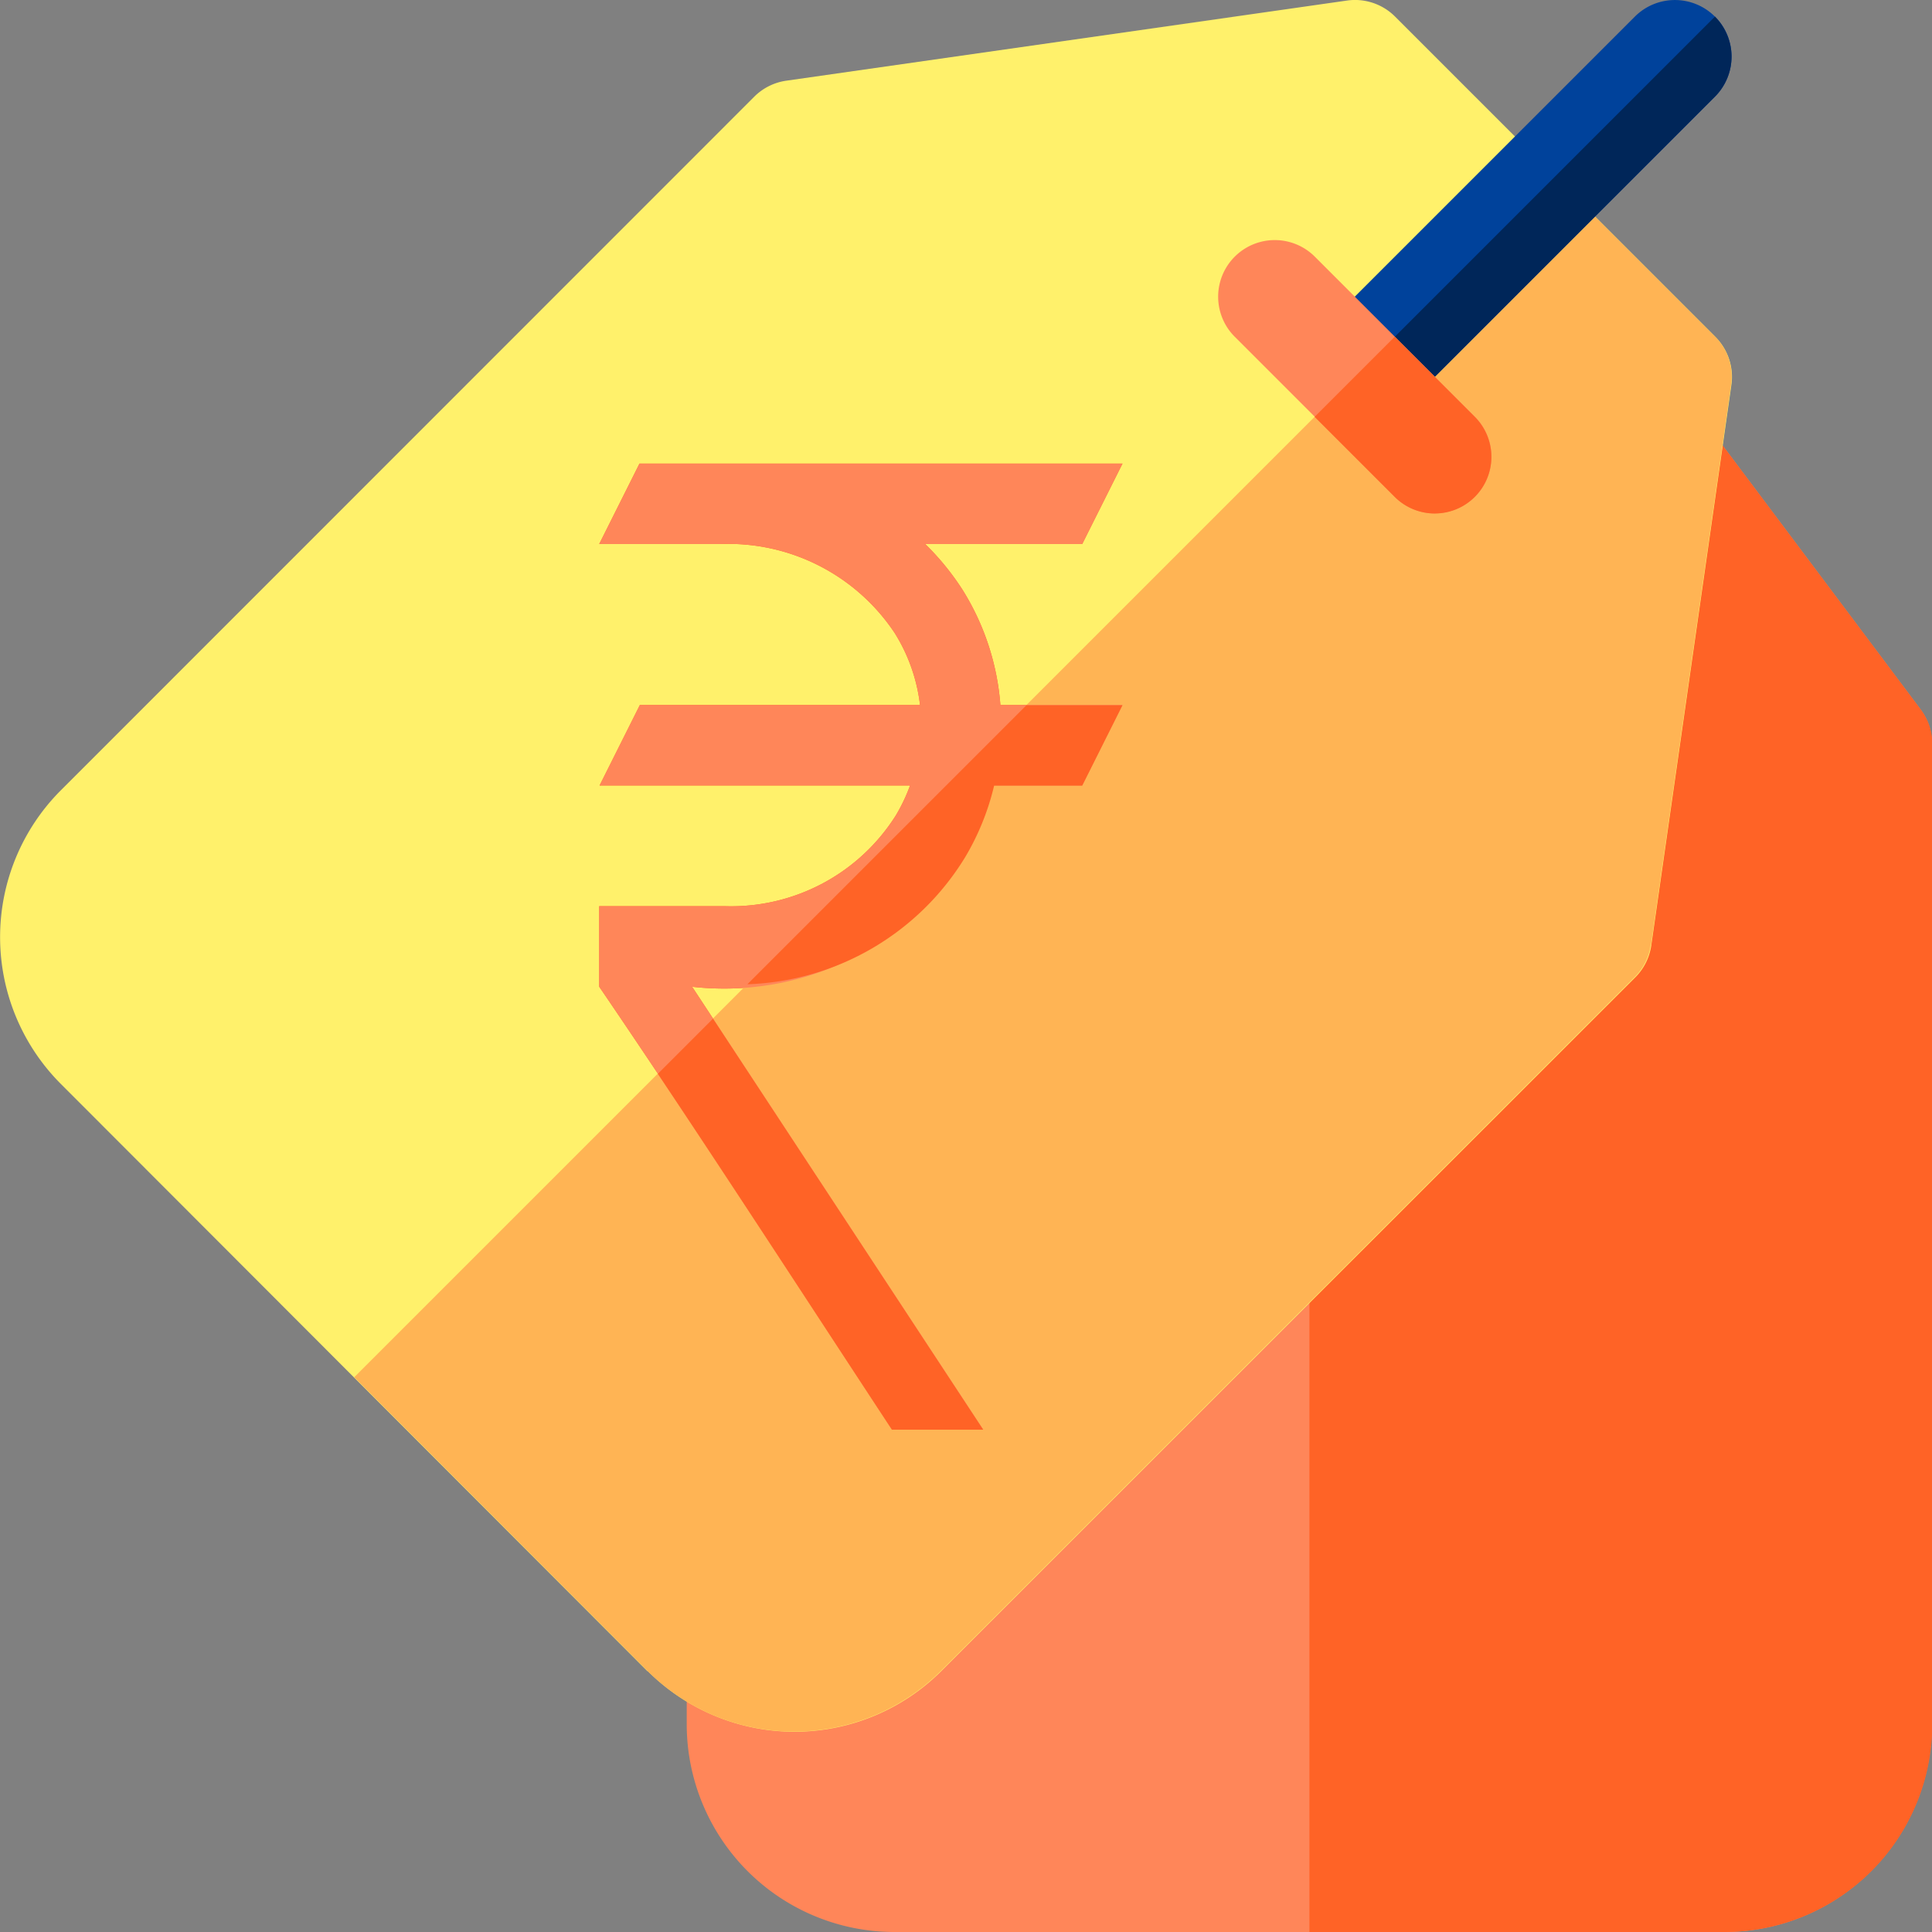 <svg xmlns="http://www.w3.org/2000/svg" width="20" height="20" viewBox="0 0 20 20">
  <rect x="0" y="0" width="20" height="20" fill="#808080" stroke="none"/>
  <g id="pricelist_icon" transform="translate(8361 -16333)">
    <path id="Path_1367" data-name="Path 1367" d="M192.742,79.578h-8.594A2.151,2.151,0,0,1,182,77.43V67.273a.586.586,0,0,1,.117-.352l3.516-4.687A.586.586,0,0,1,186.1,62h4.688a.586.586,0,0,1,.469.234l3.516,4.688a.586.586,0,0,1,.117.352V77.43A2.151,2.151,0,0,1,192.742,79.578Z" transform="translate(-8535.891 16273.422)" fill="#ff8659"/>
    <path id="Path_1368" data-name="Path 1368" d="M353.328,66.922l-3.516-4.687a.586.586,0,0,0-.469-.234H347V79.578h4.3a2.151,2.151,0,0,0,2.148-2.148V67.273A.586.586,0,0,0,353.328,66.922Z" transform="translate(-8694.445 16273.422)" fill="#ff6326"/>
    <path id="Path_1369" data-name="Path 1369" d="M6.7,17.3.628,11.221a2.151,2.151,0,0,1,0-3.038L7.809,1A.586.586,0,0,1,8.141.836l5.8-.829a.586.586,0,0,1,.5.166l3.315,3.315a.586.586,0,0,1,.166.5l-.829,5.8a.586.586,0,0,1-.166.331L9.743,17.3a2.151,2.151,0,0,1-3.038,0Z" transform="translate(-8360.999 16332.999)" fill="#fff16b"/>
    <path id="Path_1072" data-name="Path 1072" d="M5.417,1028.36l-.417.833H6.25a2.069,2.069,0,0,1,1.807.918,1.8,1.8,0,0,1,.264.748h-2.9l-.417.833H8.218a1.826,1.826,0,0,1-.146.308,2.016,2.016,0,0,1-1.764.942H5v.833c1.017,1.493,2.027,3.058,3.03,4.584h.945l-3.013-4.583a2.957,2.957,0,0,0,2.821-1.343,2.628,2.628,0,0,0,.3-.741H10l.417-.833H9.153a2.623,2.623,0,0,0-.391-1.191,2.713,2.713,0,0,0-.387-.475H10l.417-.833Z" transform="translate(-8359.797 15309.439)" fill="#ff6326"/>
    <path id="Path_1370" data-name="Path 1370" d="M107.289,54.777l.829-5.8a.586.586,0,0,0-.166-.5l-1.657-1.657-12.43,12.43L96.9,62.29a2.151,2.151,0,0,0,3.038,0l7.182-7.182a.586.586,0,0,0,.166-.331Z" transform="translate(-8451.198 16288.007)" fill="#ffb454"/>
    <g id="Group_4487" data-name="Group 4487" transform="translate(-8347.39 16333)">
      <path id="Path_1375" data-name="Path 1375" d="M352.567.172a.586.586,0,0,0-.829,0l-3.315,3.315.829.829L352.567,1a.586.586,0,0,0,0-.829Z" transform="translate(-348.424 0)" fill="#00429b"/>
      <path id="Path_1376" data-name="Path 1376" d="M362.759,5.222a.586.586,0,0,0,0-.829L359.03,8.122l.414.414Z" transform="translate(-358.616 -4.221)" fill="#002659"/>
    </g>
    <g id="Group_4488" data-name="Group 4488" transform="translate(-8348.39 16335.486)">
      <path id="Path_1377" data-name="Path 1377" d="M325.061,66.468a.584.584,0,0,1-.414-.172l-1.657-1.657a.586.586,0,0,1,.829-.829l1.657,1.657a.586.586,0,0,1-.414,1Z" transform="translate(-322.818 -63.639)" fill="#ff8659"/>
      <path id="Path_1378" data-name="Path 1378" d="M350.082,90.075l-.829-.829-.829.829.829.829a.586.586,0,0,0,.829-.829Z" transform="translate(-347.425 -88.246)" fill="#ff6326"/>
    </g>
    <path id="Path_1379" data-name="Path 1379" d="M5.417,1028.36l-.417.833H6.25a2.069,2.069,0,0,1,1.807.918,1.8,1.8,0,0,1,.264.748h-2.9l-.417.833H8.218a1.826,1.826,0,0,1-.146.308,2.016,2.016,0,0,1-1.764.942H5v.833c1.017,1.493,2.027,3.058,3.03,4.584h.945l-3.013-4.583a2.957,2.957,0,0,0,2.821-1.343,2.628,2.628,0,0,0,.3-.741H10l.417-.833H9.153a2.623,2.623,0,0,0-.391-1.191,2.713,2.713,0,0,0-.387-.475H10l.417-.833Z" transform="translate(-8359.797 15309.439)" fill="#ff8659"/>
    <path id="Intersection_1" data-name="Intersection 1" d="M2.423,7.5C1.62,6.278.812,5.031,0,3.816l.571-.571L3.368,7.5ZM3.816,0H4.81L4.393.833H3.481a2.624,2.624,0,0,1-.3.741A2.748,2.748,0,0,1,.927,2.889Z" transform="translate(-8354.19 16340.3)" fill="#ff6326"/>
  </g>
</svg>
